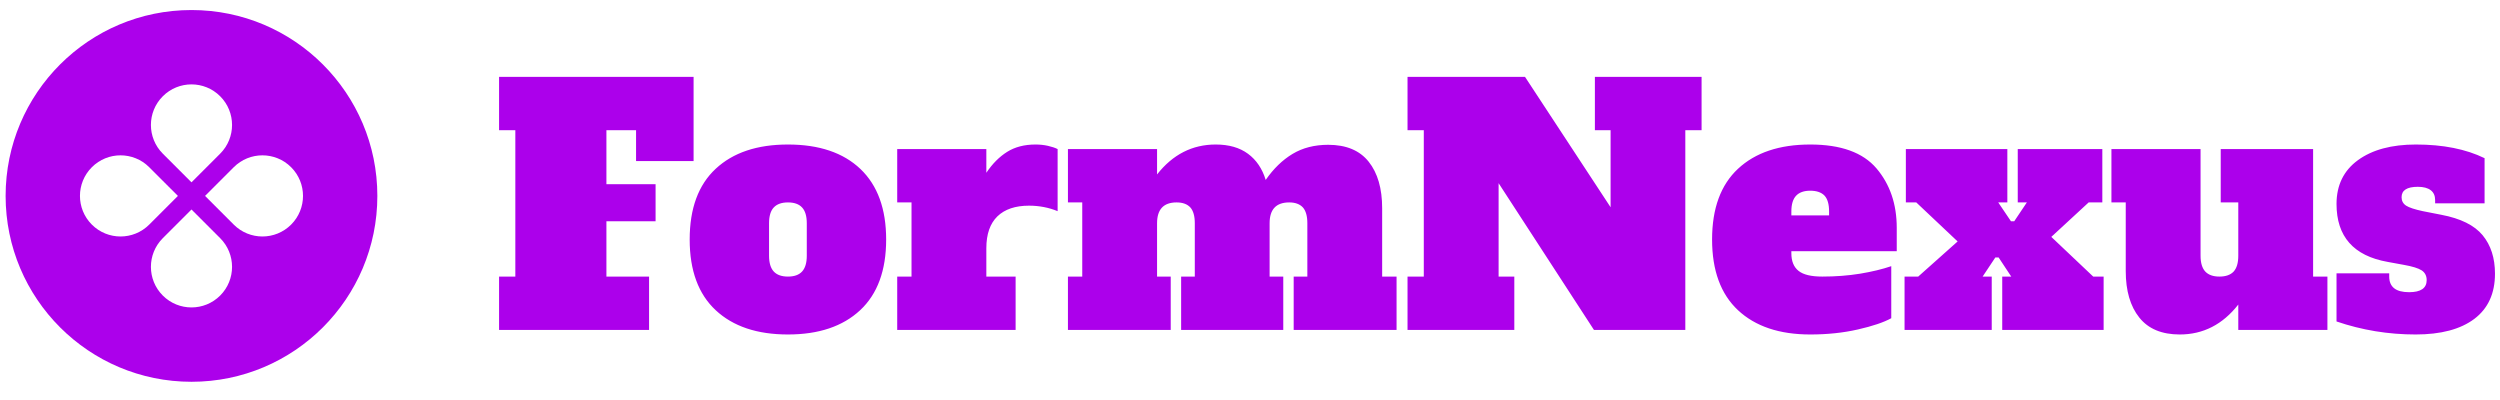 <svg viewBox="0 0 269 43" xmlns="http://www.w3.org/2000/svg" data-logo="logo">
        <g transform="translate(0, 1) rotate(0)" id="logogram" style="opacity: 1;"><path fill="#AC00EB" d="M20.604 40.08C31.649 40.08 40.603 31.126 40.603 20.08C40.603 9.034 31.649 0.08 20.604 0.08C9.558 0.08 0.604 9.034 0.604 20.08C0.604 31.126 9.558 40.08 20.604 40.08ZM23.691 15.533C25.395 13.828 25.395 11.063 23.691 9.359C21.986 7.654 19.221 7.654 17.517 9.359C15.812 11.063 15.812 13.828 17.517 15.533L20.604 18.619L23.691 15.533ZM25.151 23.167C26.856 24.872 29.62 24.872 31.325 23.167C33.03 21.462 33.03 18.698 31.325 16.993C29.62 15.288 26.856 15.288 25.151 16.993L22.064 20.08L25.151 23.167ZM23.691 30.801C25.395 29.096 25.395 26.332 23.691 24.627L20.604 21.541L17.517 24.627C15.812 26.332 15.812 29.096 17.517 30.801C19.221 32.506 21.986 32.506 23.691 30.801ZM9.882 23.167C8.177 21.462 8.177 18.698 9.882 16.993C11.587 15.288 14.351 15.288 16.056 16.993L19.143 20.08L16.056 23.167C14.351 24.872 11.587 24.872 9.882 23.167Z" clip-rule="evenodd" fill-rule="evenodd"></path></g>
        <g transform="translate(47, 7.5)" id="logotype" style="opacity: 1;"><path d="M22.84 28L6.70 28L6.70 22.26L8.45 22.26L8.45 6.51L6.70 6.51L6.70 0.77L27.63 0.77L27.63 9.83L21.44 9.83L21.44 6.51L18.25 6.51L18.25 12.32L23.54 12.32L23.54 16.31L18.25 16.31L18.25 22.26L22.84 22.26L22.84 28ZM37.78 28.49Q32.81 28.49 30.01 25.88Q27.21 23.27 27.21 18.27L27.21 18.27Q27.21 13.26 30.01 10.66Q32.81 8.05 37.78 8.05L37.78 8.05Q42.82 8.05 45.59 10.69Q48.35 13.33 48.35 18.27L48.35 18.27Q48.35 23.27 45.55 25.88Q42.75 28.49 37.78 28.49L37.78 28.49ZM37.78 22.26Q38.80 22.26 39.30 21.72Q39.81 21.17 39.81 20.02L39.81 20.02L39.81 16.52Q39.81 15.36 39.30 14.82Q38.80 14.28 37.78 14.28L37.78 14.28Q36.77 14.28 36.26 14.82Q35.75 15.36 35.75 16.52L35.75 16.52L35.75 20.02Q35.75 21.17 36.26 21.72Q36.77 22.26 37.78 22.26L37.78 22.26ZM64.42 8.05Q65.12 8.05 65.75 8.19Q66.38 8.33 66.80 8.54L66.80 8.54L66.80 15.22Q65.36 14.63 63.72 14.63L63.72 14.63Q61.51 14.63 60.32 15.78Q59.13 16.94 59.13 19.21L59.13 19.21L59.13 22.26L62.28 22.26L62.28 28L49.54 28L49.54 22.26L51.08 22.26L51.08 14.28L49.54 14.28L49.54 8.54L59.13 8.54L59.13 11.09Q60.11 9.63 61.37 8.84Q62.63 8.05 64.42 8.05L64.42 8.05ZM101.72 22.26L103.27 22.26L103.27 28L92.20 28L92.20 22.26L93.67 22.26L93.67 16.52Q93.67 15.36 93.19 14.82Q92.69 14.28 91.72 14.28L91.72 14.28Q89.61 14.28 89.61 16.52L89.61 16.52L89.61 22.26L91.08 22.26L91.08 28L80.09 28L80.09 22.26L81.56 22.26L81.56 16.52Q81.56 15.36 81.08 14.82Q80.58 14.28 79.60 14.28L79.60 14.28Q77.50 14.28 77.50 16.52L77.50 16.52L77.50 22.26L78.97 22.26L78.97 28L67.91 28L67.91 22.26L69.45 22.26L69.45 14.28L67.91 14.28L67.91 8.54L77.50 8.54L77.50 11.27Q80.03 8.05 83.81 8.05L83.81 8.05Q85.94 8.05 87.29 9.05Q88.63 10.04 89.19 11.86L89.19 11.86Q90.45 10.04 92.08 9.06Q93.71 8.08 95.91 8.08L95.91 8.08Q98.82 8.08 100.27 9.90Q101.72 11.72 101.72 14.91L101.72 14.91L101.72 22.26ZM124.61 6.51L124.61 0.77L136.09 0.77L136.09 6.51L134.34 6.51L134.34 28L124.51 28L114.25 12.21L114.25 22.26L115.94 22.26L115.94 28L104.45 28L104.45 22.26L106.20 22.26L106.20 6.51L104.45 6.51L104.45 0.77L117.09 0.77L126.30 14.80L126.30 6.51L124.61 6.51ZM147.78 28.49Q142.81 28.49 140.01 25.88Q137.22 23.27 137.22 18.27L137.22 18.27Q137.22 13.26 140.01 10.66Q142.81 8.05 147.78 8.05L147.78 8.05Q152.72 8.05 154.91 10.62Q157.09 13.19 157.09 17.01L157.09 17.01L157.09 19.53L145.75 19.53L145.75 19.74Q145.75 21.04 146.53 21.65Q147.29 22.26 149.08 22.26L149.08 22.26Q151.22 22.26 153.14 21.95Q155.06 21.63 156.50 21.14L156.50 21.14L156.50 26.74Q155.28 27.41 152.91 27.95Q150.55 28.49 147.78 28.49L147.78 28.49ZM145.75 15.68L149.81 15.68L149.81 15.26Q149.81 14.07 149.31 13.54Q148.80 13.02 147.78 13.02L147.78 13.02Q146.77 13.02 146.26 13.56Q145.75 14.10 145.75 15.26L145.75 15.26L145.75 15.68ZM173.72 17.99L178.23 22.26L179.35 22.26L179.35 28L168.44 28L168.44 22.26L169.41 22.26L168.05 20.20L167.70 20.20L166.33 22.26L167.31 22.26L167.31 28L157.93 28L157.93 22.26L159.40 22.26L163.64 18.48L159.19 14.28L158.07 14.28L158.07 8.54L168.99 8.54L168.99 14.28L168.01 14.28L169.38 16.31L169.73 16.31L171.09 14.28L170.11 14.28L170.11 8.54L179.21 8.54L179.21 14.28L177.74 14.28L173.72 17.99ZM201.89 22.26L203.43 22.26L203.43 28L193.84 28L193.84 25.27Q191.32 28.49 187.54 28.49L187.54 28.49Q184.64 28.49 183.19 26.67Q181.73 24.85 181.73 21.66L181.73 21.66L181.73 14.28L180.19 14.28L180.19 8.54L189.78 8.54L189.78 20.02Q189.78 21.17 190.29 21.72Q190.80 22.26 191.81 22.26L191.81 22.26Q192.83 22.26 193.34 21.72Q193.84 21.17 193.84 20.02L193.84 20.02L193.84 14.28L191.95 14.28L191.95 8.54L201.89 8.54L201.89 22.26ZM212.92 28.49Q208.51 28.49 204.41 27.09L204.41 27.09L204.41 21.91L210.08 21.91L210.08 22.26Q210.08 23.94 212.22 23.94L212.22 23.94Q214.11 23.94 214.11 22.64L214.11 22.64Q214.11 21.95 213.57 21.59Q213.02 21.24 211.66 21L211.66 21L209.91 20.68Q204.41 19.70 204.41 14.45L204.41 14.45Q204.41 11.41 206.72 9.73Q209.03 8.05 212.95 8.05L212.95 8.05Q217.33 8.05 220.34 9.52L220.34 9.52L220.34 14.38L215.02 14.38L215.02 14.03Q215.02 13.33 214.55 12.97Q214.07 12.60 213.16 12.60L213.16 12.60Q211.41 12.60 211.41 13.72L211.41 13.72Q211.41 14.31 211.90 14.63Q212.39 14.94 213.69 15.22L213.69 15.22L215.68 15.61Q218.80 16.20 220.13 17.81Q221.46 19.42 221.46 21.95L221.46 21.95Q221.46 25.13 219.24 26.81Q217.01 28.49 212.92 28.49L212.92 28.49Z" fill="#ac00eb"></path></g>
        
      </svg>